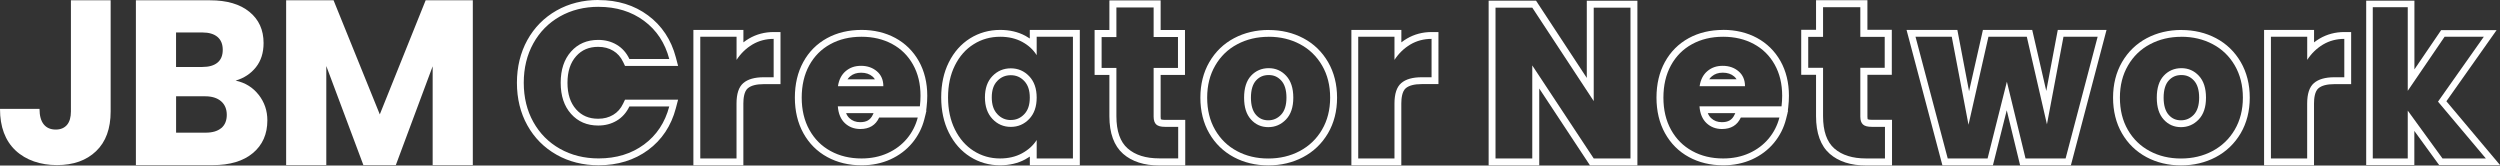 <?xml version="1.0" encoding="UTF-8"?>
<svg id="Ebene_2" data-name="Ebene 2" xmlns="http://www.w3.org/2000/svg" viewBox="0 0 588.34 38.95">
  <rect x="0" y="0" width="588.34" height="38.95" fill="#333333" stroke="none"/>
  <defs>
    <style>
      .cls-1 {
        fill: #fff;
      }
    </style>
  </defs>
  <g id="Ebene_6" data-name="Ebene 6">
    <g>
      <path class="cls-1" d="M26.04,.07V26.22c0,4.05-1.14,7.17-3.42,9.35-2.28,2.19-5.35,3.28-9.22,3.28s-7.3-1.15-9.74-3.44c-2.44-2.3-3.66-5.56-3.66-9.79H9.3c0,1.6,.33,2.82,.99,3.64,.66,.82,1.6,1.23,2.84,1.23,1.13,0,2-.37,2.63-1.09,.62-.73,.93-1.79,.93-3.17V.07h9.35Z"/>
      <path class="cls-1" d="M60.88,22.31c1.36,1.75,2.04,3.75,2.04,6,0,3.24-1.13,5.81-3.4,7.71-2.27,1.9-5.42,2.84-9.48,2.84H31.98V.07h17.46c3.94,0,7.03,.9,9.25,2.71,2.23,1.81,3.34,4.26,3.34,7.35,0,2.29-.6,4.18-1.8,5.69-1.2,1.51-2.79,2.56-4.78,3.15,2.25,.48,4.05,1.59,5.42,3.34Zm-19.45-6.55h6.19c1.55,0,2.73-.34,3.56-1.02s1.24-1.69,1.24-3.01-.41-2.34-1.24-3.04-2.02-1.05-3.56-1.05h-6.19V15.76Zm10.64,14.39c.86-.72,1.3-1.76,1.3-3.12s-.45-2.43-1.35-3.21c-.9-.77-2.15-1.16-3.73-1.16h-6.85v8.56h6.96c1.58,0,2.81-.36,3.67-1.08Z"/>
      <path class="cls-1" d="M111.27,.07V38.86h-9.45V15.6l-8.67,23.26h-7.63l-8.73-23.32v23.32h-9.45V.07h11.16l10.88,26.85L100.17,.07h11.11Z"/>
      <path class="cls-1" d="M140.88,1.61c4.16,0,7.72,1.1,10.68,3.29,2.96,2.19,4.94,5.19,5.94,8.98h-9.38c-.7-1.46-1.69-2.58-2.97-3.34-1.28-.77-2.74-1.15-4.37-1.15-2.63,0-4.76,.91-6.39,2.74-1.63,1.83-2.44,4.27-2.44,7.34s.81,5.51,2.44,7.33c1.63,1.83,3.76,2.74,6.39,2.74,1.63,0,3.09-.38,4.37-1.15,1.28-.76,2.27-1.88,2.97-3.34h9.38c-1,3.79-2.98,6.78-5.94,8.96-2.96,2.18-6.52,3.27-10.68,3.27-3.39,0-6.43-.76-9.11-2.27-2.68-1.51-4.76-3.62-6.26-6.31-1.5-2.69-2.25-5.77-2.25-9.23s.75-6.55,2.25-9.26,3.58-4.82,6.26-6.34c2.68-1.51,5.71-2.27,9.11-2.27m0-1.61c-3.66,0-6.99,.83-9.9,2.48-2.93,1.66-5.24,4-6.88,6.96-1.62,2.94-2.45,6.32-2.45,10.04s.82,7.09,2.45,10.01c1.64,2.95,3.95,5.28,6.88,6.93,2.91,1.65,6.24,2.48,9.9,2.48,4.49,0,8.4-1.21,11.63-3.58,3.25-2.39,5.45-5.7,6.54-9.84l.53-2.02h-12.49l-.44,.92c-.56,1.18-1.33,2.05-2.34,2.65-1.04,.62-2.19,.92-3.54,.92-2.17,0-3.86-.72-5.18-2.2-1.37-1.54-2.04-3.59-2.04-6.26s.67-4.72,2.04-6.26c1.32-1.48,3.02-2.2,5.18-2.2,1.35,0,2.5,.3,3.54,.92,1.01,.6,1.78,1.47,2.34,2.65l.44,.92h12.49l-.53-2.02c-1.09-4.14-3.29-7.46-6.54-9.87-3.23-2.4-7.15-3.61-11.64-3.61h0Z"/>
      <path class="cls-1" d="M173.34,8.65v5.44c1-1.53,2.25-2.73,3.74-3.62,1.5-.88,3.16-1.32,4.99-1.32v9.03h-2.35c-2.13,0-3.73,.46-4.79,1.37-1.07,.92-1.6,2.52-1.6,4.82v12.92h-8.53V8.65h8.53m1.61-1.61h-11.76v31.86h11.76v-14.53c0-1.23,.18-2.86,1.04-3.59,.76-.65,2.02-.98,3.74-.98h3.96V7.54h-1.61c-2.11,0-4.07,.52-5.81,1.54-.46,.27-.9,.57-1.31,.89v-2.93h0Z"/>
      <path class="cls-1" d="M202.76,8.65c2.69,0,5.09,.57,7.19,1.7,2.1,1.13,3.73,2.74,4.91,4.84,1.18,2.1,1.77,4.54,1.77,7.33,0,.8-.05,1.63-.15,2.5h-19.31c.13,1.73,.69,3.05,1.67,3.97,.98,.91,2.19,1.37,3.62,1.37,2.13,0,3.61-.9,4.44-2.7h9.08c-.47,1.83-1.31,3.48-2.52,4.94-1.22,1.46-2.74,2.61-4.57,3.44-1.83,.83-3.88,1.25-6.14,1.25-2.73,0-5.16-.58-7.29-1.75-2.13-1.16-3.79-2.83-4.99-4.99-1.2-2.16-1.8-4.69-1.8-7.58s.59-5.42,1.77-7.58c1.18-2.16,2.84-3.83,4.96-4.99,2.13-1.17,4.57-1.75,7.34-1.75m-5.54,11.63h10.68c0-1.46-.5-2.63-1.5-3.49-1-.86-2.25-1.3-3.74-1.3s-2.64,.42-3.62,1.25c-.98,.83-1.59,2.01-1.82,3.54m5.54-13.24c-3.03,0-5.75,.65-8.11,1.94-2.39,1.31-4.28,3.2-5.6,5.63-1.31,2.39-1.97,5.2-1.97,8.36s.67,5.97,2,8.37c1.34,2.42,3.23,4.32,5.63,5.62,2.36,1.29,5.07,1.94,8.06,1.94,2.48,0,4.77-.47,6.8-1.39,2.04-.93,3.77-2.23,5.14-3.88,1.36-1.64,2.32-3.52,2.84-5.57l.36-1.43h0v-.05s.14-.52,.14-.52h-.07l.1-.85c.11-.91,.16-1.82,.16-2.68,0-3.06-.67-5.8-1.98-8.13-1.33-2.36-3.2-4.2-5.55-5.47-2.32-1.25-5-1.89-7.95-1.89h0Zm-3.29,11.63c.17-.27,.38-.5,.62-.7,.69-.58,1.53-.86,2.58-.86,1.11,0,1.99,.3,2.69,.9,.23,.2,.41,.42,.56,.66h-6.44Zm-.32,7.96h6.45l-.17,.36c-.56,1.22-1.48,1.76-2.98,1.76-1.02,0-1.84-.31-2.52-.94-.34-.31-.6-.7-.79-1.18h0Z"/>
      <path class="cls-1" d="M252.5,8.65v28.64h-8.53v-4.34c-.83,1.3-1.99,2.34-3.47,3.14-1.48,.8-3.2,1.2-5.16,1.2-2.26,0-4.33-.59-6.19-1.77-1.86-1.18-3.34-2.86-4.42-5.04-1.08-2.18-1.62-4.7-1.62-7.56s.54-5.37,1.62-7.53c1.08-2.16,2.55-3.83,4.42-4.99,1.86-1.17,3.94-1.75,6.24-1.75,1.96,0,3.68,.4,5.16,1.2,1.48,.8,2.62,1.85,3.42,3.14v-4.34h8.53m-14.62,21.21c1.7,0,3.14-.62,4.32-1.85,1.18-1.23,1.77-2.91,1.77-5.04s-.59-3.81-1.77-5.04c-1.18-1.23-2.62-1.85-4.32-1.85s-3.14,.61-4.32,1.82c-1.18,1.22-1.77,2.89-1.77,5.02s.59,3.82,1.77,5.07c1.18,1.25,2.62,1.87,4.32,1.87m16.23-22.82h-11.76v2.02c-.33-.22-.68-.43-1.04-.63-1.71-.92-3.7-1.39-5.93-1.39-2.59,0-4.98,.67-7.09,1.99-2.11,1.32-3.79,3.21-5,5.64-1.19,2.37-1.79,5.15-1.79,8.25s.6,5.89,1.79,8.28c1.21,2.44,2.89,4.35,5,5.68,2.11,1.34,4.49,2.02,7.05,2.02,2.22,0,4.22-.47,5.93-1.39,.38-.21,.75-.43,1.09-.66v2.05h11.76V7.04h0Zm-16.23,21.21c-1.25,0-2.28-.45-3.15-1.37-.9-.95-1.33-2.24-1.33-3.96s.43-2.98,1.32-3.89c.87-.9,1.91-1.33,3.16-1.33s2.28,.44,3.15,1.35c.89,.93,1.32,2.21,1.32,3.92s-.43,3-1.32,3.92c-.87,.91-1.9,1.35-3.15,1.35h0Z"/>
      <path class="cls-1" d="M271.49,1.75v6.96h5.73v7.27h-5.73v11.47c0,.85,.21,1.47,.61,1.84,.41,.38,1.09,.56,2.05,.56h3.12v7.42h-4.46c-3.17,0-5.65-.78-7.42-2.33-1.78-1.55-2.66-4.09-2.66-7.6V15.99h-3.48v-7.27h3.48V1.75h8.76m1.65-1.65h-12.06V7.06h-3.48v10.58h3.48v9.71c0,4,1.09,6.97,3.23,8.85,2.08,1.82,4.94,2.74,8.51,2.74h6.11v-10.73h-4.78c-.73,0-.94-.14-.95-.14,0,0-.06-.2-.06-.61v-9.82h5.73V7.06h-5.73V.1h0Z"/>
      <path class="cls-1" d="M298.55,8.65c2.73,0,5.19,.58,7.39,1.75,2.19,1.16,3.92,2.84,5.19,5.01,1.27,2.18,1.9,4.7,1.9,7.56s-.64,5.38-1.92,7.56c-1.28,2.18-3.03,3.85-5.24,5.02-2.21,1.17-4.68,1.75-7.41,1.75s-5.18-.58-7.36-1.75c-2.18-1.16-3.89-2.83-5.14-4.99-1.25-2.16-1.87-4.69-1.87-7.58s.63-5.38,1.9-7.56c1.26-2.18,2.99-3.85,5.19-5.01,2.2-1.17,4.66-1.75,7.39-1.75m-.1,21.26c1.63,0,3.02-.6,4.17-1.8,1.15-1.2,1.72-2.91,1.72-5.14s-.56-3.94-1.67-5.14-2.49-1.8-4.12-1.8-3.04,.59-4.14,1.77c-1.1,1.18-1.65,2.9-1.65,5.17s.54,3.94,1.62,5.14c1.08,1.2,2.44,1.8,4.07,1.8m.1-22.87c-2.98,0-5.72,.65-8.14,1.93-2.46,1.3-4.42,3.2-5.83,5.63-1.4,2.42-2.11,5.23-2.11,8.37s.7,5.99,2.09,8.39c1.39,2.42,3.34,4.3,5.78,5.61,2.4,1.28,5.13,1.94,8.12,1.94s5.73-.65,8.16-1.93c2.47-1.3,4.45-3.19,5.88-5.62,1.42-2.42,2.14-5.24,2.14-8.38s-.71-5.95-2.11-8.37c-1.41-2.43-3.37-4.33-5.83-5.63-2.42-1.28-5.16-1.93-8.14-1.93h0Zm-.1,21.26c-1.18,0-2.09-.4-2.87-1.26-.8-.89-1.21-2.25-1.21-4.06s.41-3.2,1.22-4.07c.8-.86,1.74-1.26,2.96-1.26s2.12,.41,2.94,1.28c.82,.88,1.24,2.24,1.24,4.04s-.43,3.14-1.28,4.03c-.84,.87-1.82,1.3-3,1.3h0Z"/>
      <path class="cls-1" d="M328.17,8.65v5.44c1-1.53,2.25-2.73,3.74-3.62,1.5-.88,3.16-1.32,4.99-1.32v9.03h-2.34c-2.13,0-3.73,.46-4.79,1.37-1.07,.92-1.6,2.52-1.6,4.82v12.92h-8.53V8.65h8.53m1.61-1.61h-11.75v31.86h11.75v-14.53c0-1.23,.18-2.86,1.04-3.6,.76-.65,2.02-.98,3.74-.98h3.96V7.54h-1.61c-2.11,0-4.07,.52-5.81,1.54-.46,.27-.9,.57-1.31,.89v-2.93h0Z"/>
      <path class="cls-1" d="M383.71,1.8V37.29h-8.65l-14.46-21.89v21.89h-8.65V1.8h8.65l14.46,21.99V1.8h8.65m1.63-1.63h-11.91V18.34L361.97,.9l-.48-.74h-11.16V38.92h11.91V20.83l11.46,17.36,.48,.73h11.16V.17h0Z"/>
      <path class="cls-1" d="M405.54,8.65c2.7,0,5.09,.57,7.19,1.7,2.1,1.13,3.73,2.74,4.91,4.84,1.18,2.1,1.77,4.54,1.77,7.33,0,.8-.05,1.63-.15,2.5h-19.31c.13,1.73,.69,3.05,1.67,3.97,.98,.91,2.19,1.37,3.62,1.37,2.13,0,3.61-.9,4.44-2.7h9.08c-.47,1.83-1.31,3.48-2.52,4.94-1.22,1.46-2.74,2.61-4.57,3.44-1.83,.83-3.88,1.25-6.14,1.25-2.73,0-5.16-.58-7.28-1.75-2.13-1.16-3.79-2.83-4.99-4.99-1.2-2.16-1.8-4.69-1.8-7.58s.59-5.42,1.77-7.58c1.18-2.16,2.84-3.83,4.96-4.99,2.13-1.17,4.57-1.75,7.33-1.75m-5.54,11.63h10.68c0-1.46-.5-2.63-1.5-3.49-1-.86-2.25-1.3-3.74-1.3s-2.64,.42-3.62,1.25c-.98,.83-1.59,2.01-1.82,3.54m5.54-13.24c-3.02,0-5.75,.65-8.11,1.94-2.39,1.31-4.28,3.2-5.61,5.63-1.31,2.39-1.97,5.2-1.97,8.36s.67,5.97,2,8.37c1.34,2.42,3.23,4.32,5.63,5.62,2.36,1.29,5.07,1.94,8.06,1.94,2.48,0,4.77-.47,6.81-1.39,2.04-.93,3.77-2.23,5.14-3.88,1.36-1.64,2.32-3.52,2.84-5.57l.36-1.43h0v-.06s.14-.52,.14-.52h-.07l.1-.85c.11-.92,.16-1.82,.16-2.68,0-3.06-.67-5.8-1.98-8.13-1.33-2.36-3.2-4.2-5.55-5.47-2.32-1.25-5-1.89-7.95-1.89h0Zm-3.29,11.63c.17-.27,.38-.5,.62-.7,.69-.58,1.53-.87,2.58-.87,1.11,0,1.99,.3,2.69,.9,.23,.2,.41,.42,.56,.66h-6.44Zm-.32,7.96h6.46l-.17,.36c-.56,1.22-1.48,1.76-2.98,1.76-1.02,0-1.84-.31-2.52-.94-.34-.31-.6-.7-.79-1.18h0Z"/>
      <path class="cls-1" d="M437.8,1.7v6.97h5.74v7.28h-5.74v11.49c0,.86,.2,1.47,.62,1.85,.41,.38,1.09,.56,2.05,.56h3.13v7.44h-4.46c-3.18,0-5.66-.78-7.44-2.33-1.78-1.55-2.67-4.09-2.67-7.62V15.95h-3.49v-7.28h3.49V1.7h8.77m1.66-1.66h-12.08V7.01h-3.49v10.6h3.49v9.73c0,4,1.09,6.99,3.23,8.86,2.08,1.82,4.95,2.74,8.53,2.74h6.12v-10.75h-4.78c-.73,0-.94-.14-.95-.14,0,0-.06-.2-.06-.61v-9.83h5.74V7.01h-5.74V.04h0Z"/>
      <path class="cls-1" d="M493.65,8.65l-7.54,28.64h-9.43l-4.39-18.06-4.54,18.06h-9.38l-7.58-28.64h8.53l3.94,20.71,4.69-20.71h9.03l4.74,20.61,3.89-20.61h8.03m2.09-1.61h-11.46l-.25,1.31-2.46,13.05-3.02-13.11-.29-1.25h-11.6l-.28,1.26-2.98,13.17-2.5-13.11-.25-1.31h-11.96l.54,2.02,7.58,28.64,.32,1.2h11.88l.31-1.22,2.95-11.74,2.85,11.73,.3,1.23h11.94l.32-1.2,7.54-28.64,.53-2.02h0Z"/>
      <path class="cls-1" d="M513.35,8.65c2.73,0,5.19,.58,7.39,1.75,2.2,1.16,3.93,2.84,5.19,5.01,1.26,2.18,1.9,4.7,1.9,7.56s-.64,5.38-1.92,7.56c-1.28,2.18-3.03,3.85-5.24,5.02-2.21,1.17-4.68,1.75-7.41,1.75s-5.18-.58-7.36-1.75c-2.18-1.16-3.89-2.83-5.14-4.99-1.25-2.16-1.87-4.69-1.87-7.58s.63-5.38,1.9-7.56c1.26-2.18,2.99-3.85,5.19-5.01,2.2-1.17,4.66-1.75,7.38-1.75m-.1,21.26c1.63,0,3.02-.6,4.17-1.8,1.15-1.2,1.72-2.91,1.72-5.14s-.56-3.94-1.67-5.14-2.49-1.8-4.12-1.8-3.04,.59-4.14,1.77c-1.1,1.18-1.65,2.9-1.65,5.17s.54,3.94,1.62,5.14c1.08,1.2,2.44,1.8,4.07,1.8m.1-22.87c-2.98,0-5.72,.65-8.14,1.93-2.45,1.3-4.41,3.19-5.83,5.63-1.4,2.42-2.11,5.23-2.11,8.37s.7,5.99,2.09,8.39c1.39,2.42,3.34,4.3,5.78,5.61,2.4,1.28,5.13,1.94,8.12,1.94s5.73-.65,8.16-1.93c2.47-1.3,4.45-3.19,5.88-5.62,1.42-2.42,2.14-5.24,2.14-8.38s-.71-5.95-2.11-8.37c-1.41-2.43-3.37-4.33-5.83-5.63-2.42-1.28-5.16-1.93-8.14-1.93h0Zm-.1,21.26c-1.18,0-2.09-.4-2.87-1.26-.8-.89-1.21-2.25-1.21-4.06s.41-3.2,1.22-4.07c.8-.86,1.74-1.26,2.96-1.26s2.12,.41,2.94,1.28c.82,.88,1.24,2.24,1.24,4.04s-.43,3.14-1.27,4.03c-.84,.87-1.82,1.3-3,1.3h0Z"/>
      <path class="cls-1" d="M542.97,8.65v5.44c1-1.53,2.25-2.73,3.74-3.62,1.5-.88,3.16-1.32,4.99-1.32v9.03h-2.35c-2.13,0-3.72,.46-4.79,1.37-1.07,.92-1.6,2.52-1.6,4.82v12.92h-8.53V8.65h8.53m1.61-1.61h-11.75v31.86h11.75v-14.53c0-1.23,.18-2.86,1.04-3.59,.76-.65,2.02-.98,3.74-.98h3.96V7.54h-1.61c-2.11,0-4.07,.52-5.81,1.54-.46,.27-.9,.57-1.31,.89v-2.93h0Z"/>
      <path class="cls-1" d="M566.63,1.7V21.37l8.67-12.72h9.23l-10.78,15.27,11.26,13.37h-10.2l-8.18-11.26v11.26h-8.23V1.7h8.23m1.55-1.55h-11.33V38.84h11.33v-8.03l5.37,7.39,.47,.64h14.33l-2.15-2.55-10.48-12.46,10.09-14.29,1.73-2.45h-13.05l-.46,.68-5.83,8.56V.14h0Z"/>
    </g>
  </g>
</svg>